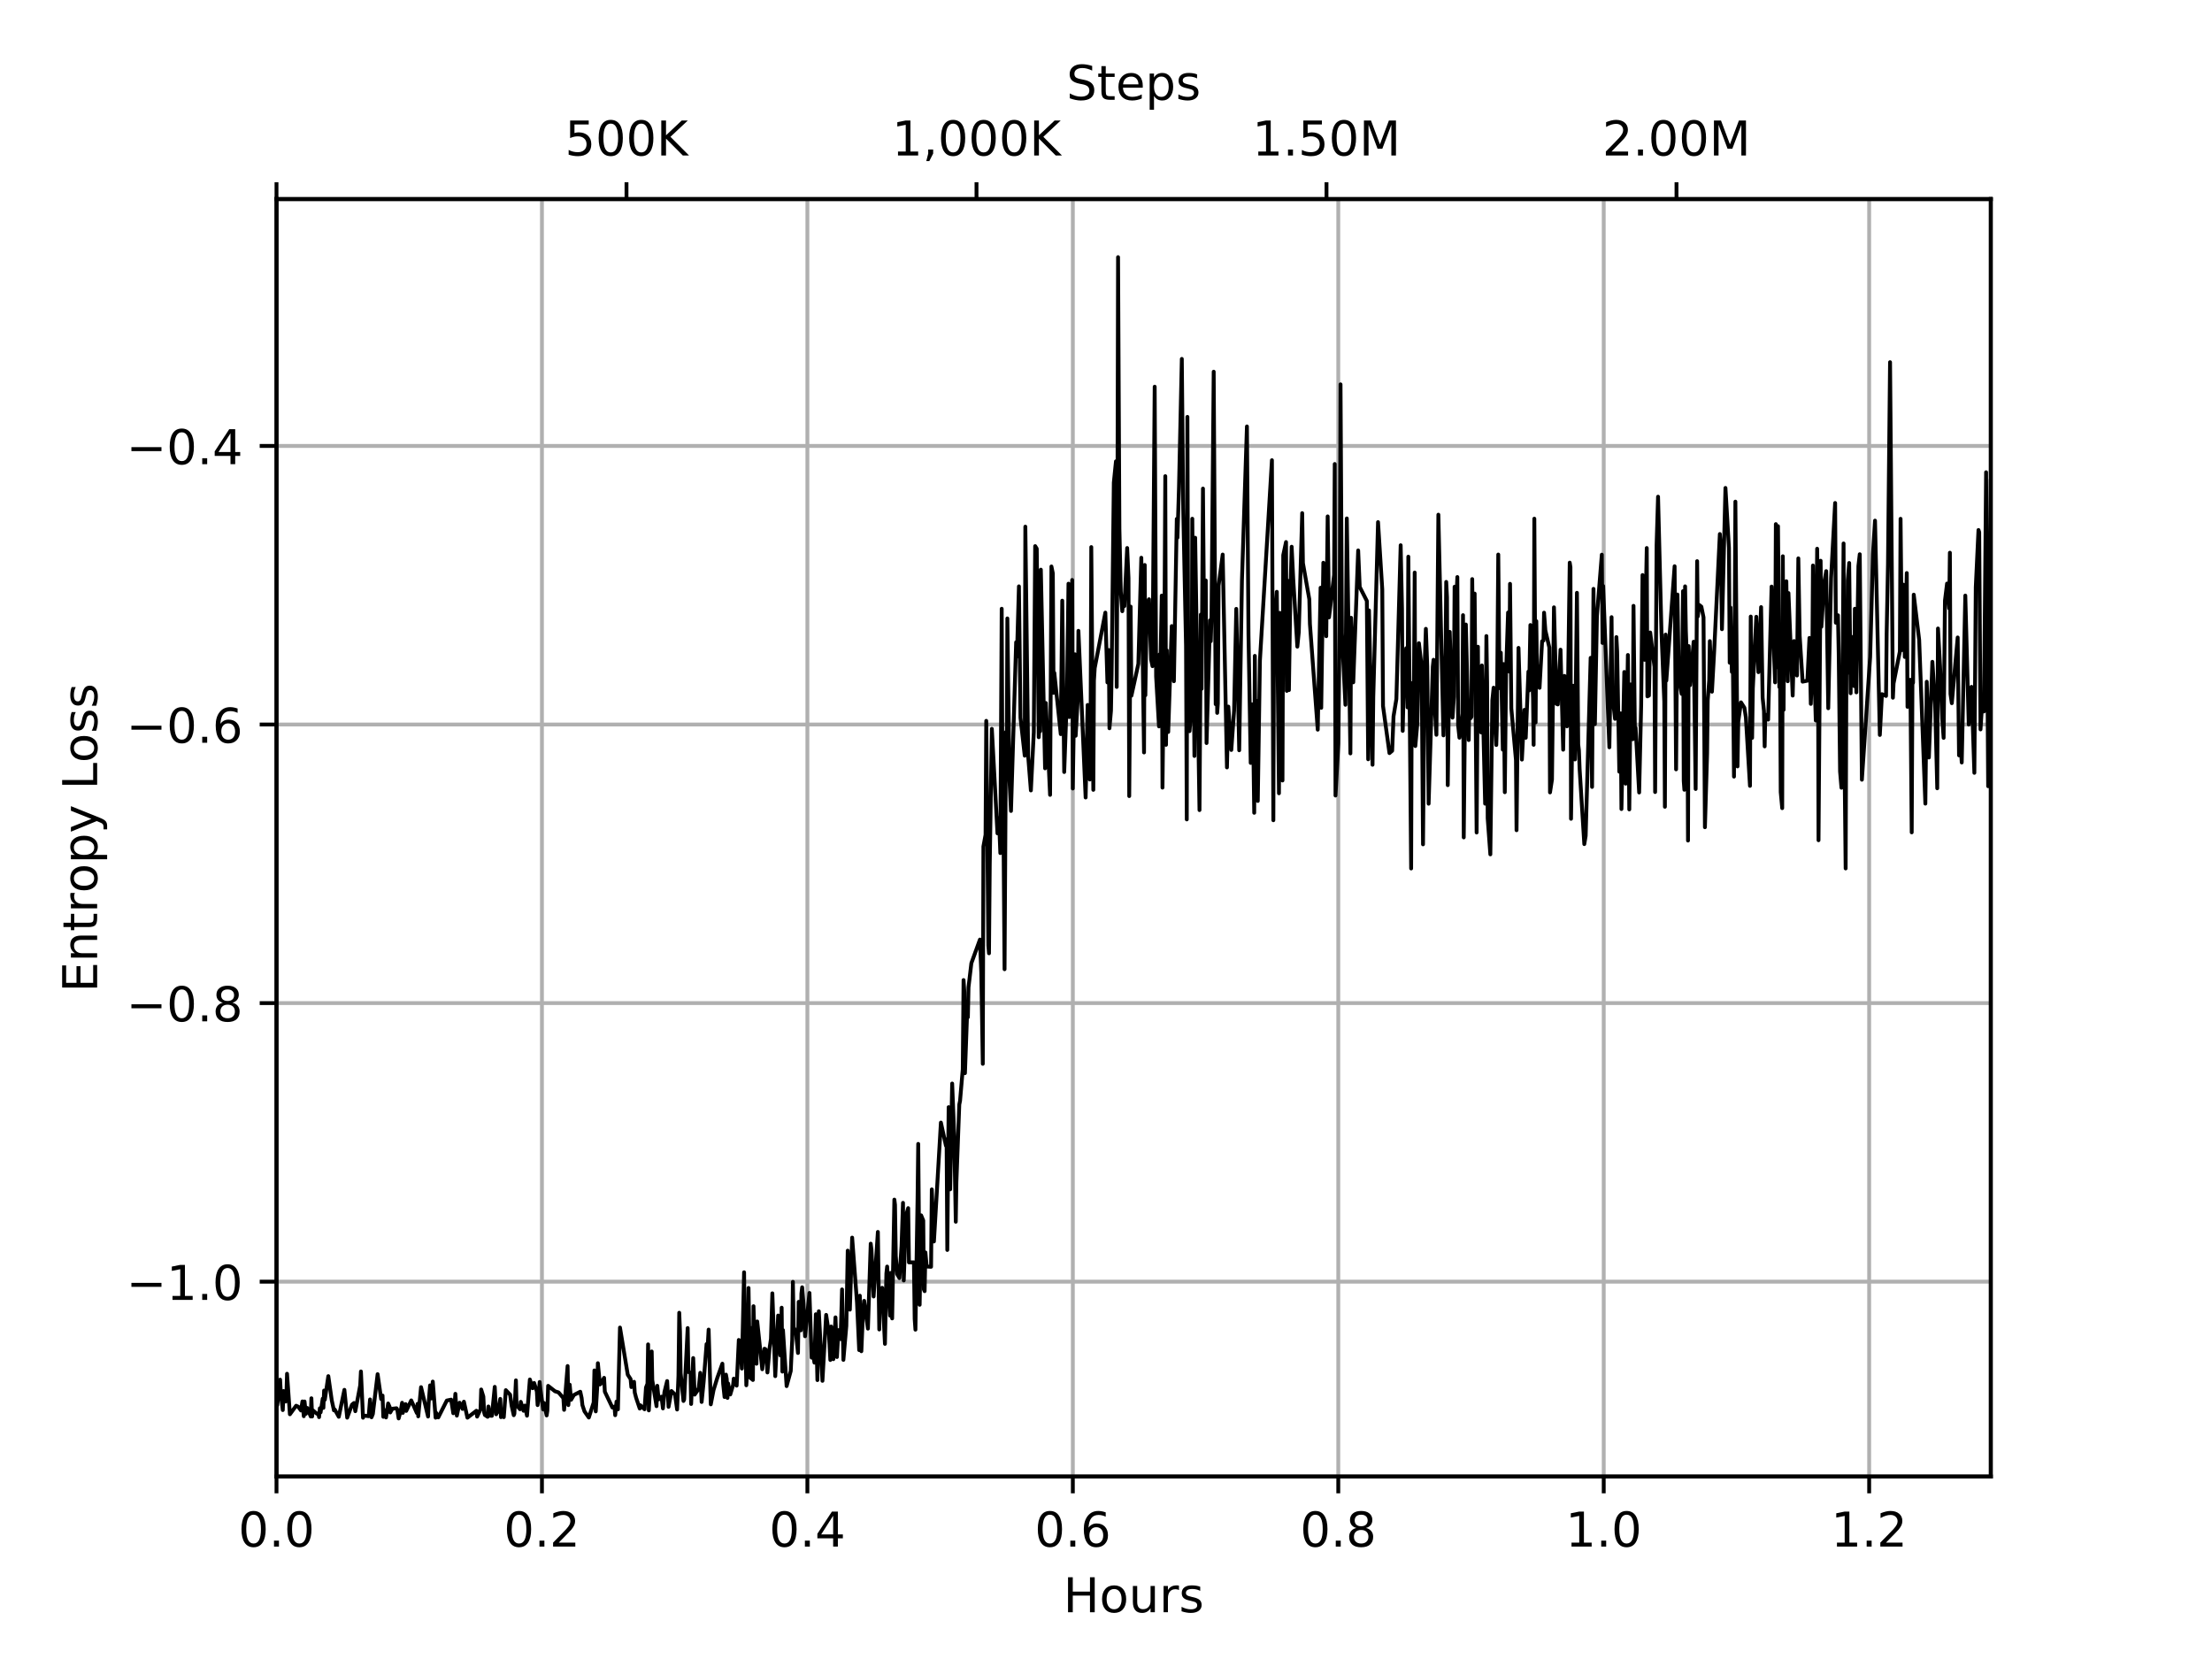 <?xml version="1.0" encoding="utf-8" standalone="no"?>
<!DOCTYPE svg PUBLIC "-//W3C//DTD SVG 1.1//EN"
  "http://www.w3.org/Graphics/SVG/1.1/DTD/svg11.dtd">
<!-- Created with matplotlib (https://matplotlib.org/) -->
<svg height="345.6pt" version="1.1" viewBox="0 0 460.8 345.6" width="460.8pt" xmlns="http://www.w3.org/2000/svg" xmlns:xlink="http://www.w3.org/1999/xlink">
 <defs>
  <style type="text/css">
*{stroke-linecap:butt;stroke-linejoin:round;}
  </style>
 </defs>
 <g id="figure_1">
  <g id="patch_1">
   <path d="M 0 345.6
L 460.8 345.6
L 460.8 0
L 0 0
z
" style="fill:#ffffff;"/>
  </g>
  <g id="axes_1">
   <g id="patch_2">
    <path d="M 57.6 307.584
L 414.72 307.584
L 414.72 41.472
L 57.6 41.472
z
" style="fill:#ffffff;"/>
   </g>
   <g id="matplotlib.axis_1">
    <g id="xtick_1">
     <g id="line2d_1">
      <path clip-path="url(#p553347f7c7)" d="M 57.6 307.584
L 57.6 41.472
" style="fill:none;stroke:#b0b0b0;stroke-linecap:square;stroke-width:0.8;"/>
     </g>
     <g id="line2d_2">
      <defs>
       <path d="M 0 0
L 0 3.5
" id="mc7b48c1107" style="stroke:#000000;stroke-width:0.8;"/>
      </defs>
      <g>
       <use style="stroke:#000000;stroke-width:0.8;" x="57.6" xlink:href="#mc7b48c1107" y="307.584"/>
      </g>
     </g>
     <g id="text_1">
      <!-- 0.0 -->
      <defs>
       <path d="M 31.781 66.406
Q 24.172 66.406 20.328 58.906
Q 16.5 51.422 16.5 36.375
Q 16.5 21.391 20.328 13.891
Q 24.172 6.391 31.781 6.391
Q 39.453 6.391 43.281 13.891
Q 47.125 21.391 47.125 36.375
Q 47.125 51.422 43.281 58.906
Q 39.453 66.406 31.781 66.406
z
M 31.781 74.219
Q 44.047 74.219 50.516 64.516
Q 56.984 54.828 56.984 36.375
Q 56.984 17.969 50.516 8.266
Q 44.047 -1.422 31.781 -1.422
Q 19.531 -1.422 13.062 8.266
Q 6.594 17.969 6.594 36.375
Q 6.594 54.828 13.062 64.516
Q 19.531 74.219 31.781 74.219
z
" id="DejaVuSans-48"/>
       <path d="M 10.688 12.406
L 21 12.406
L 21 0
L 10.688 0
z
" id="DejaVuSans-46"/>
      </defs>
      <g transform="translate(49.648 322.182)scale(0.1 -0.1)">
       <use xlink:href="#DejaVuSans-48"/>
       <use x="63.623" xlink:href="#DejaVuSans-46"/>
       <use x="95.41" xlink:href="#DejaVuSans-48"/>
      </g>
     </g>
    </g>
    <g id="xtick_2">
     <g id="line2d_3">
      <path clip-path="url(#p553347f7c7)" d="M 112.897 307.584
L 112.897 41.472
" style="fill:none;stroke:#b0b0b0;stroke-linecap:square;stroke-width:0.8;"/>
     </g>
     <g id="line2d_4">
      <g>
       <use style="stroke:#000000;stroke-width:0.8;" x="112.897" xlink:href="#mc7b48c1107" y="307.584"/>
      </g>
     </g>
     <g id="text_2">
      <!-- 0.2 -->
      <defs>
       <path d="M 19.188 8.297
L 53.609 8.297
L 53.609 0
L 7.328 0
L 7.328 8.297
Q 12.938 14.109 22.625 23.891
Q 32.328 33.688 34.812 36.531
Q 39.547 41.844 41.422 45.531
Q 43.312 49.219 43.312 52.781
Q 43.312 58.594 39.234 62.25
Q 35.156 65.922 28.609 65.922
Q 23.969 65.922 18.812 64.312
Q 13.672 62.703 7.812 59.422
L 7.812 69.391
Q 13.766 71.781 18.938 73
Q 24.125 74.219 28.422 74.219
Q 39.75 74.219 46.484 68.547
Q 53.219 62.891 53.219 53.422
Q 53.219 48.922 51.531 44.891
Q 49.859 40.875 45.406 35.406
Q 44.188 33.984 37.641 27.219
Q 31.109 20.453 19.188 8.297
z
" id="DejaVuSans-50"/>
      </defs>
      <g transform="translate(104.945 322.182)scale(0.1 -0.1)">
       <use xlink:href="#DejaVuSans-48"/>
       <use x="63.623" xlink:href="#DejaVuSans-46"/>
       <use x="95.41" xlink:href="#DejaVuSans-50"/>
      </g>
     </g>
    </g>
    <g id="xtick_3">
     <g id="line2d_5">
      <path clip-path="url(#p553347f7c7)" d="M 168.194 307.584
L 168.194 41.472
" style="fill:none;stroke:#b0b0b0;stroke-linecap:square;stroke-width:0.8;"/>
     </g>
     <g id="line2d_6">
      <g>
       <use style="stroke:#000000;stroke-width:0.8;" x="168.194" xlink:href="#mc7b48c1107" y="307.584"/>
      </g>
     </g>
     <g id="text_3">
      <!-- 0.4 -->
      <defs>
       <path d="M 37.797 64.312
L 12.891 25.391
L 37.797 25.391
z
M 35.203 72.906
L 47.609 72.906
L 47.609 25.391
L 58.016 25.391
L 58.016 17.188
L 47.609 17.188
L 47.609 0
L 37.797 0
L 37.797 17.188
L 4.891 17.188
L 4.891 26.703
z
" id="DejaVuSans-52"/>
      </defs>
      <g transform="translate(160.242 322.182)scale(0.1 -0.1)">
       <use xlink:href="#DejaVuSans-48"/>
       <use x="63.623" xlink:href="#DejaVuSans-46"/>
       <use x="95.41" xlink:href="#DejaVuSans-52"/>
      </g>
     </g>
    </g>
    <g id="xtick_4">
     <g id="line2d_7">
      <path clip-path="url(#p553347f7c7)" d="M 223.491 307.584
L 223.491 41.472
" style="fill:none;stroke:#b0b0b0;stroke-linecap:square;stroke-width:0.8;"/>
     </g>
     <g id="line2d_8">
      <g>
       <use style="stroke:#000000;stroke-width:0.8;" x="223.491" xlink:href="#mc7b48c1107" y="307.584"/>
      </g>
     </g>
     <g id="text_4">
      <!-- 0.6 -->
      <defs>
       <path d="M 33.016 40.375
Q 26.375 40.375 22.484 35.828
Q 18.609 31.297 18.609 23.391
Q 18.609 15.531 22.484 10.953
Q 26.375 6.391 33.016 6.391
Q 39.656 6.391 43.531 10.953
Q 47.406 15.531 47.406 23.391
Q 47.406 31.297 43.531 35.828
Q 39.656 40.375 33.016 40.375
z
M 52.594 71.297
L 52.594 62.312
Q 48.875 64.062 45.094 64.984
Q 41.312 65.922 37.594 65.922
Q 27.828 65.922 22.672 59.328
Q 17.531 52.734 16.797 39.406
Q 19.672 43.656 24.016 45.922
Q 28.375 48.188 33.594 48.188
Q 44.578 48.188 50.953 41.516
Q 57.328 34.859 57.328 23.391
Q 57.328 12.156 50.688 5.359
Q 44.047 -1.422 33.016 -1.422
Q 20.359 -1.422 13.672 8.266
Q 6.984 17.969 6.984 36.375
Q 6.984 53.656 15.188 63.938
Q 23.391 74.219 37.203 74.219
Q 40.922 74.219 44.703 73.484
Q 48.484 72.75 52.594 71.297
z
" id="DejaVuSans-54"/>
      </defs>
      <g transform="translate(215.539 322.182)scale(0.1 -0.1)">
       <use xlink:href="#DejaVuSans-48"/>
       <use x="63.623" xlink:href="#DejaVuSans-46"/>
       <use x="95.41" xlink:href="#DejaVuSans-54"/>
      </g>
     </g>
    </g>
    <g id="xtick_5">
     <g id="line2d_9">
      <path clip-path="url(#p553347f7c7)" d="M 278.788 307.584
L 278.788 41.472
" style="fill:none;stroke:#b0b0b0;stroke-linecap:square;stroke-width:0.8;"/>
     </g>
     <g id="line2d_10">
      <g>
       <use style="stroke:#000000;stroke-width:0.8;" x="278.788" xlink:href="#mc7b48c1107" y="307.584"/>
      </g>
     </g>
     <g id="text_5">
      <!-- 0.8 -->
      <defs>
       <path d="M 31.781 34.625
Q 24.75 34.625 20.719 30.859
Q 16.703 27.094 16.703 20.516
Q 16.703 13.922 20.719 10.156
Q 24.75 6.391 31.781 6.391
Q 38.812 6.391 42.859 10.172
Q 46.922 13.969 46.922 20.516
Q 46.922 27.094 42.891 30.859
Q 38.875 34.625 31.781 34.625
z
M 21.922 38.812
Q 15.578 40.375 12.031 44.719
Q 8.5 49.078 8.5 55.328
Q 8.5 64.062 14.719 69.141
Q 20.953 74.219 31.781 74.219
Q 42.672 74.219 48.875 69.141
Q 55.078 64.062 55.078 55.328
Q 55.078 49.078 51.531 44.719
Q 48 40.375 41.703 38.812
Q 48.828 37.156 52.797 32.312
Q 56.781 27.484 56.781 20.516
Q 56.781 9.906 50.312 4.234
Q 43.844 -1.422 31.781 -1.422
Q 19.734 -1.422 13.25 4.234
Q 6.781 9.906 6.781 20.516
Q 6.781 27.484 10.781 32.312
Q 14.797 37.156 21.922 38.812
z
M 18.312 54.391
Q 18.312 48.734 21.844 45.562
Q 25.391 42.391 31.781 42.391
Q 38.141 42.391 41.719 45.562
Q 45.312 48.734 45.312 54.391
Q 45.312 60.062 41.719 63.234
Q 38.141 66.406 31.781 66.406
Q 25.391 66.406 21.844 63.234
Q 18.312 60.062 18.312 54.391
z
" id="DejaVuSans-56"/>
      </defs>
      <g transform="translate(270.836 322.182)scale(0.1 -0.1)">
       <use xlink:href="#DejaVuSans-48"/>
       <use x="63.623" xlink:href="#DejaVuSans-46"/>
       <use x="95.41" xlink:href="#DejaVuSans-56"/>
      </g>
     </g>
    </g>
    <g id="xtick_6">
     <g id="line2d_11">
      <path clip-path="url(#p553347f7c7)" d="M 334.085 307.584
L 334.085 41.472
" style="fill:none;stroke:#b0b0b0;stroke-linecap:square;stroke-width:0.8;"/>
     </g>
     <g id="line2d_12">
      <g>
       <use style="stroke:#000000;stroke-width:0.8;" x="334.085" xlink:href="#mc7b48c1107" y="307.584"/>
      </g>
     </g>
     <g id="text_6">
      <!-- 1.0 -->
      <defs>
       <path d="M 12.406 8.297
L 28.516 8.297
L 28.516 63.922
L 10.984 60.406
L 10.984 69.391
L 28.422 72.906
L 38.281 72.906
L 38.281 8.297
L 54.391 8.297
L 54.391 0
L 12.406 0
z
" id="DejaVuSans-49"/>
      </defs>
      <g transform="translate(326.133 322.182)scale(0.1 -0.1)">
       <use xlink:href="#DejaVuSans-49"/>
       <use x="63.623" xlink:href="#DejaVuSans-46"/>
       <use x="95.41" xlink:href="#DejaVuSans-48"/>
      </g>
     </g>
    </g>
    <g id="xtick_7">
     <g id="line2d_13">
      <path clip-path="url(#p553347f7c7)" d="M 389.382 307.584
L 389.382 41.472
" style="fill:none;stroke:#b0b0b0;stroke-linecap:square;stroke-width:0.8;"/>
     </g>
     <g id="line2d_14">
      <g>
       <use style="stroke:#000000;stroke-width:0.8;" x="389.382" xlink:href="#mc7b48c1107" y="307.584"/>
      </g>
     </g>
     <g id="text_7">
      <!-- 1.2 -->
      <g transform="translate(381.431 322.182)scale(0.1 -0.1)">
       <use xlink:href="#DejaVuSans-49"/>
       <use x="63.623" xlink:href="#DejaVuSans-46"/>
       <use x="95.41" xlink:href="#DejaVuSans-50"/>
      </g>
     </g>
    </g>
    <g id="text_8">
     <!-- Hours -->
     <defs>
      <path d="M 9.812 72.906
L 19.672 72.906
L 19.672 43.016
L 55.516 43.016
L 55.516 72.906
L 65.375 72.906
L 65.375 0
L 55.516 0
L 55.516 34.719
L 19.672 34.719
L 19.672 0
L 9.812 0
z
" id="DejaVuSans-72"/>
      <path d="M 30.609 48.391
Q 23.391 48.391 19.188 42.75
Q 14.984 37.109 14.984 27.297
Q 14.984 17.484 19.156 11.844
Q 23.344 6.203 30.609 6.203
Q 37.797 6.203 41.984 11.859
Q 46.188 17.531 46.188 27.297
Q 46.188 37.016 41.984 42.703
Q 37.797 48.391 30.609 48.391
z
M 30.609 56
Q 42.328 56 49.016 48.375
Q 55.719 40.766 55.719 27.297
Q 55.719 13.875 49.016 6.219
Q 42.328 -1.422 30.609 -1.422
Q 18.844 -1.422 12.172 6.219
Q 5.516 13.875 5.516 27.297
Q 5.516 40.766 12.172 48.375
Q 18.844 56 30.609 56
z
" id="DejaVuSans-111"/>
      <path d="M 8.5 21.578
L 8.5 54.688
L 17.484 54.688
L 17.484 21.922
Q 17.484 14.156 20.5 10.266
Q 23.531 6.391 29.594 6.391
Q 36.859 6.391 41.078 11.031
Q 45.312 15.672 45.312 23.688
L 45.312 54.688
L 54.297 54.688
L 54.297 0
L 45.312 0
L 45.312 8.406
Q 42.047 3.422 37.719 1
Q 33.406 -1.422 27.688 -1.422
Q 18.266 -1.422 13.375 4.438
Q 8.5 10.297 8.5 21.578
z
M 31.109 56
z
" id="DejaVuSans-117"/>
      <path d="M 41.109 46.297
Q 39.594 47.172 37.812 47.578
Q 36.031 48 33.891 48
Q 26.266 48 22.188 43.047
Q 18.109 38.094 18.109 28.812
L 18.109 0
L 9.078 0
L 9.078 54.688
L 18.109 54.688
L 18.109 46.188
Q 20.953 51.172 25.484 53.578
Q 30.031 56 36.531 56
Q 37.453 56 38.578 55.875
Q 39.703 55.766 41.062 55.516
z
" id="DejaVuSans-114"/>
      <path d="M 44.281 53.078
L 44.281 44.578
Q 40.484 46.531 36.375 47.5
Q 32.281 48.484 27.875 48.484
Q 21.188 48.484 17.844 46.438
Q 14.5 44.391 14.5 40.281
Q 14.5 37.156 16.891 35.375
Q 19.281 33.594 26.516 31.984
L 29.594 31.297
Q 39.156 29.25 43.188 25.516
Q 47.219 21.781 47.219 15.094
Q 47.219 7.469 41.188 3.016
Q 35.156 -1.422 24.609 -1.422
Q 20.219 -1.422 15.453 -0.562
Q 10.688 0.297 5.422 2
L 5.422 11.281
Q 10.406 8.688 15.234 7.391
Q 20.062 6.109 24.812 6.109
Q 31.156 6.109 34.562 8.281
Q 37.984 10.453 37.984 14.406
Q 37.984 18.062 35.516 20.016
Q 33.062 21.969 24.703 23.781
L 21.578 24.516
Q 13.234 26.266 9.516 29.906
Q 5.812 33.547 5.812 39.891
Q 5.812 47.609 11.281 51.797
Q 16.75 56 26.812 56
Q 31.781 56 36.172 55.266
Q 40.578 54.547 44.281 53.078
z
" id="DejaVuSans-115"/>
     </defs>
     <g transform="translate(221.512 335.861)scale(0.1 -0.1)">
      <use xlink:href="#DejaVuSans-72"/>
      <use x="75.195" xlink:href="#DejaVuSans-111"/>
      <use x="136.377" xlink:href="#DejaVuSans-117"/>
      <use x="199.756" xlink:href="#DejaVuSans-114"/>
      <use x="240.869" xlink:href="#DejaVuSans-115"/>
     </g>
    </g>
   </g>
   <g id="matplotlib.axis_2">
    <g id="ytick_1">
     <g id="line2d_15">
      <path clip-path="url(#p553347f7c7)" d="M 57.6 266.993
L 414.72 266.993
" style="fill:none;stroke:#b0b0b0;stroke-linecap:square;stroke-width:0.8;"/>
     </g>
     <g id="line2d_16">
      <defs>
       <path d="M 0 0
L -3.5 0
" id="m320c444e23" style="stroke:#000000;stroke-width:0.8;"/>
      </defs>
      <g>
       <use style="stroke:#000000;stroke-width:0.8;" x="57.6" xlink:href="#m320c444e23" y="266.993"/>
      </g>
     </g>
     <g id="text_9">
      <!-- −1.0 -->
      <defs>
       <path d="M 10.594 35.5
L 73.188 35.5
L 73.188 27.203
L 10.594 27.203
z
" id="DejaVuSans-8722"/>
      </defs>
      <g transform="translate(26.317 270.793)scale(0.1 -0.1)">
       <use xlink:href="#DejaVuSans-8722"/>
       <use x="83.789" xlink:href="#DejaVuSans-49"/>
       <use x="147.412" xlink:href="#DejaVuSans-46"/>
       <use x="179.199" xlink:href="#DejaVuSans-48"/>
      </g>
     </g>
    </g>
    <g id="ytick_2">
     <g id="line2d_17">
      <path clip-path="url(#p553347f7c7)" d="M 57.6 208.961
L 414.72 208.961
" style="fill:none;stroke:#b0b0b0;stroke-linecap:square;stroke-width:0.8;"/>
     </g>
     <g id="line2d_18">
      <g>
       <use style="stroke:#000000;stroke-width:0.8;" x="57.6" xlink:href="#m320c444e23" y="208.961"/>
      </g>
     </g>
     <g id="text_10">
      <!-- −0.8 -->
      <g transform="translate(26.317 212.761)scale(0.1 -0.1)">
       <use xlink:href="#DejaVuSans-8722"/>
       <use x="83.789" xlink:href="#DejaVuSans-48"/>
       <use x="147.412" xlink:href="#DejaVuSans-46"/>
       <use x="179.199" xlink:href="#DejaVuSans-56"/>
      </g>
     </g>
    </g>
    <g id="ytick_3">
     <g id="line2d_19">
      <path clip-path="url(#p553347f7c7)" d="M 57.6 150.929
L 414.72 150.929
" style="fill:none;stroke:#b0b0b0;stroke-linecap:square;stroke-width:0.8;"/>
     </g>
     <g id="line2d_20">
      <g>
       <use style="stroke:#000000;stroke-width:0.8;" x="57.6" xlink:href="#m320c444e23" y="150.929"/>
      </g>
     </g>
     <g id="text_11">
      <!-- −0.6 -->
      <g transform="translate(26.317 154.729)scale(0.1 -0.1)">
       <use xlink:href="#DejaVuSans-8722"/>
       <use x="83.789" xlink:href="#DejaVuSans-48"/>
       <use x="147.412" xlink:href="#DejaVuSans-46"/>
       <use x="179.199" xlink:href="#DejaVuSans-54"/>
      </g>
     </g>
    </g>
    <g id="ytick_4">
     <g id="line2d_21">
      <path clip-path="url(#p553347f7c7)" d="M 57.6 92.897
L 414.72 92.897
" style="fill:none;stroke:#b0b0b0;stroke-linecap:square;stroke-width:0.8;"/>
     </g>
     <g id="line2d_22">
      <g>
       <use style="stroke:#000000;stroke-width:0.8;" x="57.6" xlink:href="#m320c444e23" y="92.897"/>
      </g>
     </g>
     <g id="text_12">
      <!-- −0.4 -->
      <g transform="translate(26.317 96.697)scale(0.1 -0.1)">
       <use xlink:href="#DejaVuSans-8722"/>
       <use x="83.789" xlink:href="#DejaVuSans-48"/>
       <use x="147.412" xlink:href="#DejaVuSans-46"/>
       <use x="179.199" xlink:href="#DejaVuSans-52"/>
      </g>
     </g>
    </g>
    <g id="text_13">
     <!-- Entropy Loss -->
     <defs>
      <path d="M 9.812 72.906
L 55.906 72.906
L 55.906 64.594
L 19.672 64.594
L 19.672 43.016
L 54.391 43.016
L 54.391 34.719
L 19.672 34.719
L 19.672 8.297
L 56.781 8.297
L 56.781 0
L 9.812 0
z
" id="DejaVuSans-69"/>
      <path d="M 54.891 33.016
L 54.891 0
L 45.906 0
L 45.906 32.719
Q 45.906 40.484 42.875 44.328
Q 39.844 48.188 33.797 48.188
Q 26.516 48.188 22.312 43.547
Q 18.109 38.922 18.109 30.906
L 18.109 0
L 9.078 0
L 9.078 54.688
L 18.109 54.688
L 18.109 46.188
Q 21.344 51.125 25.703 53.562
Q 30.078 56 35.797 56
Q 45.219 56 50.047 50.172
Q 54.891 44.344 54.891 33.016
z
" id="DejaVuSans-110"/>
      <path d="M 18.312 70.219
L 18.312 54.688
L 36.812 54.688
L 36.812 47.703
L 18.312 47.703
L 18.312 18.016
Q 18.312 11.328 20.141 9.422
Q 21.969 7.516 27.594 7.516
L 36.812 7.516
L 36.812 0
L 27.594 0
Q 17.188 0 13.234 3.875
Q 9.281 7.766 9.281 18.016
L 9.281 47.703
L 2.688 47.703
L 2.688 54.688
L 9.281 54.688
L 9.281 70.219
z
" id="DejaVuSans-116"/>
      <path d="M 18.109 8.203
L 18.109 -20.797
L 9.078 -20.797
L 9.078 54.688
L 18.109 54.688
L 18.109 46.391
Q 20.953 51.266 25.266 53.625
Q 29.594 56 35.594 56
Q 45.562 56 51.781 48.094
Q 58.016 40.188 58.016 27.297
Q 58.016 14.406 51.781 6.484
Q 45.562 -1.422 35.594 -1.422
Q 29.594 -1.422 25.266 0.953
Q 20.953 3.328 18.109 8.203
z
M 48.688 27.297
Q 48.688 37.203 44.609 42.844
Q 40.531 48.484 33.406 48.484
Q 26.266 48.484 22.188 42.844
Q 18.109 37.203 18.109 27.297
Q 18.109 17.391 22.188 11.75
Q 26.266 6.109 33.406 6.109
Q 40.531 6.109 44.609 11.75
Q 48.688 17.391 48.688 27.297
z
" id="DejaVuSans-112"/>
      <path d="M 32.172 -5.078
Q 28.375 -14.844 24.75 -17.812
Q 21.141 -20.797 15.094 -20.797
L 7.906 -20.797
L 7.906 -13.281
L 13.188 -13.281
Q 16.891 -13.281 18.938 -11.516
Q 21 -9.766 23.484 -3.219
L 25.094 0.875
L 2.984 54.688
L 12.5 54.688
L 29.594 11.922
L 46.688 54.688
L 56.203 54.688
z
" id="DejaVuSans-121"/>
      <path id="DejaVuSans-32"/>
      <path d="M 9.812 72.906
L 19.672 72.906
L 19.672 8.297
L 55.172 8.297
L 55.172 0
L 9.812 0
z
" id="DejaVuSans-76"/>
     </defs>
     <g transform="translate(20.238 206.706)rotate(-90)scale(0.1 -0.1)">
      <use xlink:href="#DejaVuSans-69"/>
      <use x="63.184" xlink:href="#DejaVuSans-110"/>
      <use x="126.562" xlink:href="#DejaVuSans-116"/>
      <use x="165.771" xlink:href="#DejaVuSans-114"/>
      <use x="206.854" xlink:href="#DejaVuSans-111"/>
      <use x="268.035" xlink:href="#DejaVuSans-112"/>
      <use x="331.512" xlink:href="#DejaVuSans-121"/>
      <use x="390.691" xlink:href="#DejaVuSans-32"/>
      <use x="422.479" xlink:href="#DejaVuSans-76"/>
      <use x="478.176" xlink:href="#DejaVuSans-111"/>
      <use x="539.357" xlink:href="#DejaVuSans-115"/>
      <use x="591.457" xlink:href="#DejaVuSans-115"/>
     </g>
    </g>
   </g>
   <g id="line2d_23">
    <path clip-path="url(#p553347f7c7)" d="M 57.6 292.627
L 57.758 292.722
L 58.35 287.406
L 58.499 290.24
L 58.909 293.742
L 59.07 289.776
L 59.503 291.965
L 59.664 290.616
L 59.793 286.178
L 60.39 294.619
L 61.691 292.841
L 62.123 293.04
L 62.698 293.828
L 63.004 291.944
L 63.286 295.02
L 63.441 291.956
L 63.724 294.524
L 64.004 293.299
L 64.735 295.083
L 64.868 291.287
L 65.021 295.083
L 65.147 293.777
L 66.029 294.513
L 66.339 294.559
L 66.468 295.217
L 66.626 293.368
L 66.788 294.221
L 67.232 291.355
L 67.368 293.286
L 67.517 289.675
L 67.665 291.592
L 68.394 286.675
L 69.113 291.721
L 69.565 293.805
L 69.726 293.617
L 70.577 295.143
L 71.743 289.527
L 72.325 295.328
L 73.322 292.617
L 73.746 292.274
L 74.019 293.977
L 75.037 288.587
L 75.188 285.701
L 75.626 295.339
L 75.753 294.885
L 76.804 295.021
L 77.089 291.529
L 77.391 295.247
L 77.673 294.549
L 78.663 286.266
L 79.405 291.453
L 79.692 290.719
L 79.848 295.149
L 79.98 293.682
L 80.416 295.283
L 80.856 292.37
L 81.167 293.081
L 81.293 294.243
L 81.728 293.471
L 82.596 293.365
L 82.758 293.617
L 83.047 295.488
L 83.486 293.839
L 83.765 292.224
L 83.917 294.331
L 84.198 293.01
L 84.498 292.503
L 84.624 293.916
L 85.669 291.732
L 86.834 294.359
L 86.995 292.441
L 87.128 295.051
L 87.712 288.972
L 89.173 295.092
L 89.295 292.288
L 89.591 288.598
L 89.872 291.319
L 90.154 287.808
L 90.747 295.33
L 90.878 294.34
L 91.305 295.271
L 93.077 291.76
L 93.983 291.566
L 94.427 294.405
L 94.582 292.369
L 94.733 292.03
L 94.862 290.355
L 95.168 294.9
L 95.749 292.21
L 96.036 292.633
L 96.352 293.506
L 96.638 291.997
L 97.374 295.331
L 99.243 293.887
L 99.391 295.105
L 100.107 293.588
L 100.24 289.457
L 100.69 290.928
L 100.853 294.227
L 101.01 294.769
L 101.583 295.146
L 101.743 292.997
L 102.026 294.909
L 102.468 294.942
L 103.066 288.909
L 103.359 294.619
L 103.507 294.319
L 103.791 294.044
L 104.211 291.417
L 104.363 295.219
L 104.495 293.779
L 104.949 295.223
L 105.373 289.595
L 106.268 290.548
L 106.575 292.802
L 107.024 294.811
L 107.15 294.508
L 107.476 287.556
L 107.603 292.72
L 108.329 293.576
L 108.482 292.031
L 109.066 293.89
L 109.346 292.811
L 109.785 294.914
L 110.382 287.373
L 110.95 289.19
L 111.263 288.094
L 111.836 289.848
L 111.994 292.705
L 112.141 291.558
L 112.424 287.894
L 112.573 289.396
L 113.15 293.618
L 113.306 292.257
L 113.876 294.861
L 114.027 293.86
L 114.187 288.7
L 115.619 289.827
L 116.355 290.067
L 117.363 291.247
L 117.514 293.696
L 118.243 284.572
L 118.398 292.705
L 118.678 288.453
L 118.963 291.607
L 119.56 290.595
L 120.88 289.921
L 121.169 291.239
L 121.326 292.708
L 121.761 294.013
L 122.665 295.297
L 123.672 292.165
L 123.828 285.488
L 124.104 294.019
L 124.415 288.948
L 124.548 283.98
L 124.974 288.412
L 125.124 288.309
L 125.843 287.026
L 125.997 289.913
L 127.57 293.209
L 128.005 293.018
L 128.157 294.811
L 128.432 291.976
L 128.723 293.601
L 129.153 276.553
L 130.773 286.372
L 131.367 287.291
L 131.521 288.957
L 132.083 287.853
L 132.233 290.099
L 132.517 291.19
L 133.268 293.427
L 133.394 292.739
L 134.273 293.578
L 134.571 289.042
L 134.882 288.252
L 135.01 280.059
L 135.16 293.812
L 135.597 285.717
L 135.762 281.537
L 135.882 287.516
L 136.765 292.931
L 136.923 288.688
L 137.203 291.514
L 137.803 290.952
L 138.101 293.394
L 138.411 289.997
L 138.977 287.697
L 139.272 293.069
L 139.877 289.771
L 140.615 290.488
L 141.052 293.629
L 141.337 286.62
L 141.498 273.47
L 141.656 277.438
L 141.789 286.036
L 142.38 291.847
L 142.525 291.536
L 143.255 276.66
L 143.408 285.819
L 143.847 285.968
L 143.975 292.472
L 144.406 282.907
L 144.708 290.523
L 145.286 289.698
L 145.57 289.097
L 145.88 285.987
L 146.162 292.053
L 146.587 287.821
L 147.189 279.999
L 147.32 282.222
L 147.622 276.978
L 148.07 292.551
L 148.643 289.58
L 149.43 287.027
L 150.482 284.082
L 150.643 288.244
L 150.937 291.027
L 151.228 286.355
L 151.392 287.239
L 151.549 291.211
L 151.674 288.188
L 152.129 290.492
L 152.725 288.499
L 152.853 287.196
L 153.458 288.654
L 153.908 279.133
L 154.216 279.676
L 154.537 285.098
L 155.006 265.039
L 155.145 279.002
L 155.314 281.293
L 155.472 288.579
L 155.608 286.317
L 155.932 268.308
L 156.234 286.949
L 156.533 287.241
L 156.692 276.598
L 156.841 287.476
L 156.969 272.108
L 157.289 282.306
L 157.588 284.091
L 157.746 275.287
L 158.794 285.236
L 159.249 280.966
L 159.407 281.024
L 159.571 281.26
L 159.87 285.909
L 160.308 280.901
L 160.601 278.931
L 160.895 269.425
L 161.501 286.679
L 162.102 274.049
L 162.545 282.346
L 162.676 281.517
L 162.832 272.414
L 162.98 285.73
L 163.105 277.082
L 163.866 288.751
L 164.724 285.612
L 165.035 279.096
L 165.172 267.036
L 165.333 276.502
L 165.789 277.412
L 166.235 281.85
L 166.382 271.195
L 166.825 277.137
L 166.949 269.492
L 167.105 268.169
L 167.385 271.64
L 167.712 278.367
L 168.622 269.343
L 169.081 282.82
L 169.212 281.12
L 169.663 283.866
L 169.955 273.778
L 170.28 287.498
L 170.577 273.159
L 171.33 287.653
L 172.102 273.914
L 172.685 277.837
L 172.974 283.307
L 173.138 276.338
L 173.304 277.768
L 173.432 282.605
L 173.599 283.143
L 174.048 274.432
L 174.346 282.693
L 174.665 277.086
L 175.112 278.959
L 175.413 268.612
L 175.694 283.285
L 176.307 276.22
L 176.598 260.532
L 176.756 267.368
L 177.042 272.829
L 177.518 257.816
L 178.53 271.317
L 178.983 281.246
L 179.116 269.914
L 179.437 281.488
L 179.73 274.453
L 180.022 270.987
L 180.805 276.773
L 181.387 259.077
L 181.543 260.325
L 181.99 270.082
L 182.878 256.632
L 183.167 276.953
L 183.321 268.788
L 183.453 271.029
L 183.771 268.274
L 184.352 279.952
L 184.65 265.29
L 184.808 263.849
L 185.408 274.078
L 185.535 265.178
L 185.69 267.667
L 185.851 274.651
L 186.311 249.902
L 186.446 250.983
L 186.606 261.609
L 186.894 265.423
L 187.367 266.249
L 187.809 259.563
L 188.111 250.576
L 188.269 266.748
L 188.73 253.245
L 189.191 251.675
L 189.353 262.977
L 190.388 262.975
L 190.545 274.766
L 190.702 276.995
L 191.145 249.624
L 191.283 238.298
L 191.582 271.807
L 191.887 253.176
L 192.33 254.251
L 192.459 268.624
L 192.616 268.97
L 192.779 260.9
L 193.047 263.841
L 193.957 263.896
L 194.112 247.774
L 194.555 258.621
L 196.006 233.854
L 197.06 238.681
L 197.193 237.342
L 197.339 260.387
L 197.621 230.639
L 197.938 247.758
L 198.353 225.721
L 198.781 236.525
L 199.105 254.512
L 199.234 246.243
L 199.837 230.1
L 199.996 229.327
L 200.561 222.751
L 200.726 204.164
L 200.887 206.607
L 201.016 223.562
L 201.462 211.29
L 201.627 211.901
L 201.758 205.665
L 202.354 200.647
L 204.14 195.73
L 204.422 202.675
L 204.734 221.616
L 204.861 176.345
L 205.309 173.897
L 205.454 150.167
L 205.893 196.968
L 206.026 198.589
L 206.181 180.247
L 206.619 151.832
L 207.791 173.606
L 208.098 170.43
L 208.387 177.714
L 208.672 126.814
L 208.822 162.032
L 208.959 162.525
L 209.268 201.908
L 209.561 152.483
L 209.719 161.542
L 209.849 128.832
L 210.29 162.39
L 210.608 168.938
L 211.681 133.79
L 211.84 136.771
L 212.263 122.15
L 212.584 149.517
L 213.469 157.421
L 213.597 109.711
L 214.19 157.559
L 214.752 164.661
L 215.361 152.523
L 215.645 113.764
L 215.974 114.295
L 216.391 153.575
L 216.545 151.125
L 216.698 152.325
L 216.827 118.671
L 217.707 160.055
L 217.865 146.446
L 218.75 165.588
L 219.032 118.006
L 219.322 119.431
L 219.476 144.341
L 219.634 140.166
L 220.977 152.934
L 221.288 125.129
L 221.693 160.825
L 222.284 144.296
L 222.585 121.592
L 222.743 149.378
L 223.353 120.817
L 223.481 164.259
L 223.917 136.296
L 224.079 153.273
L 224.527 145.457
L 224.655 131.412
L 226.156 166.132
L 226.578 146.851
L 227.029 162.385
L 227.158 160.897
L 227.333 113.967
L 227.757 164.539
L 227.888 141.788
L 228.053 139.156
L 230.263 127.618
L 230.697 142.164
L 230.984 135.413
L 231.12 151.712
L 231.437 148.049
L 231.566 140.74
L 232.029 100.533
L 232.476 96.097
L 232.632 143.101
L 232.761 115.93
L 232.912 53.568
L 233.192 110.116
L 233.482 123.267
L 233.793 127.327
L 234.075 124.309
L 234.233 126.263
L 234.809 114.162
L 235.086 120.432
L 235.239 165.84
L 235.529 126.364
L 235.695 144.927
L 237.142 138.291
L 237.755 116.186
L 238.322 156.749
L 238.469 117.694
L 238.595 144.841
L 238.905 125.996
L 239.357 124.834
L 239.8 137.411
L 240.089 138.776
L 240.542 80.555
L 240.841 140.92
L 241.438 151.323
L 241.566 136.316
L 241.728 139.535
L 242.012 124.069
L 242.167 164.076
L 242.612 123.973
L 242.751 99.194
L 242.903 155.16
L 243.068 135.48
L 243.361 152.482
L 244.098 130.424
L 244.544 141.912
L 245.147 108.094
L 245.282 112.006
L 245.604 101.598
L 246.194 74.768
L 246.482 105.786
L 247.073 134.614
L 247.227 170.698
L 247.359 86.842
L 247.517 136.285
L 247.802 152.315
L 248.248 146.723
L 248.377 108.063
L 248.82 157.48
L 248.977 112.016
L 249.876 168.755
L 250.158 128.02
L 250.313 143.493
L 250.6 101.781
L 250.759 121.551
L 251.183 120.921
L 251.346 154.788
L 252.068 129.23
L 252.227 133.574
L 252.384 128.165
L 252.835 77.432
L 253.25 146.702
L 253.404 126.467
L 253.563 148.506
L 253.694 146.573
L 253.854 122.017
L 254.709 115.525
L 255.598 159.867
L 255.885 147.195
L 256.502 156.232
L 257.086 148.002
L 257.538 126.838
L 258.149 156.295
L 258.72 120.922
L 259.759 88.838
L 260.083 132.229
L 260.545 158.93
L 260.827 146.716
L 260.983 147.696
L 261.276 169.318
L 261.405 136.63
L 261.561 160.193
L 261.854 146.014
L 262.019 166.853
L 262.464 137.587
L 264.966 95.869
L 265.261 170.871
L 265.39 132.002
L 265.982 123.284
L 266.431 165.253
L 266.563 127.678
L 267.009 127.816
L 267.164 162.592
L 267.322 115.648
L 267.903 112.918
L 268.057 143.923
L 268.214 120.955
L 268.506 143.76
L 268.789 124.647
L 269.076 113.892
L 269.402 120.586
L 270.258 134.71
L 270.56 131.692
L 271.271 106.894
L 271.423 117.296
L 272.754 124.838
L 272.881 129.979
L 274.509 152.002
L 275.105 122.437
L 275.235 147.455
L 275.675 117.233
L 275.836 119.558
L 276.282 132.535
L 276.579 107.576
L 276.858 128.614
L 277.917 119.772
L 278.052 96.66
L 278.209 165.727
L 278.803 154.884
L 279.097 127.169
L 279.257 80.068
L 279.55 131.929
L 280.276 146.821
L 280.564 107.999
L 281.311 156.951
L 281.469 128.694
L 281.909 142.141
L 282.932 114.667
L 283.254 122.27
L 284.738 125.183
L 285.018 158.174
L 285.183 127.159
L 285.922 159.315
L 286.076 145.292
L 287.07 108.764
L 287.952 122.772
L 288.106 147.064
L 289.448 156.886
L 290.014 156.399
L 290.298 149.221
L 290.89 145.613
L 291.784 113.584
L 292.061 126.786
L 292.209 152.255
L 292.496 139.982
L 292.939 135.036
L 293.221 147.371
L 293.38 115.962
L 293.966 180.918
L 294.092 142.306
L 294.385 142.707
L 294.555 142.125
L 294.706 119.271
L 294.839 155.412
L 295.27 150.532
L 295.589 133.985
L 296.16 138.981
L 296.44 175.893
L 296.748 140.001
L 297.033 130.995
L 297.328 138.887
L 297.609 167.427
L 298.48 138.877
L 298.634 137.445
L 298.782 145.64
L 299.23 153.075
L 299.638 107.217
L 300.696 153.194
L 301.143 135.999
L 301.274 121.22
L 301.435 124.439
L 301.595 163.561
L 302.003 131.631
L 302.592 149.494
L 302.868 145.165
L 303.018 122.225
L 303.173 129.926
L 303.591 120.209
L 303.757 151.116
L 304.03 153.679
L 304.642 148.655
L 304.773 128.15
L 304.925 174.446
L 305.365 130.097
L 305.962 154.164
L 306.087 145.932
L 306.372 149.607
L 306.534 149.307
L 306.688 120.636
L 306.813 131.657
L 307.196 123.653
L 307.609 173.426
L 307.876 134.726
L 307.996 151.291
L 308.555 152.594
L 308.7 138.626
L 309.379 167.426
L 309.644 132.5
L 309.792 142.196
L 309.912 170.452
L 310.466 177.98
L 310.88 145.902
L 311.149 143.256
L 311.702 155.2
L 311.822 151.192
L 312.116 115.52
L 312.379 143.353
L 312.645 135.971
L 313.065 156.179
L 313.211 138.336
L 313.478 165.032
L 313.744 140.113
L 314.157 127.599
L 314.422 139.91
L 314.567 121.623
L 314.835 147.558
L 315.803 158.347
L 315.924 172.947
L 316.333 134.967
L 317.037 158.235
L 317.572 147.874
L 317.84 153.695
L 318.397 139.898
L 318.543 143.837
L 318.807 130.206
L 319.363 145.459
L 319.483 155.157
L 319.628 108.048
L 319.895 150.499
L 320.04 129.401
L 320.16 138.392
L 320.716 143.291
L 321.246 133.589
L 321.537 133.437
L 321.656 127.633
L 321.925 131.305
L 322.749 134.871
L 322.894 165.074
L 323.305 162.394
L 323.719 126.516
L 324.252 146.625
L 324.519 146.747
L 325.083 135.338
L 325.639 156.176
L 325.905 140.801
L 326.434 151.313
L 326.58 147.835
L 327.004 117.209
L 327.152 118.161
L 327.273 170.572
L 327.679 142.846
L 328.09 158.204
L 328.504 123.492
L 328.772 155.08
L 328.917 156.296
L 329.064 160.177
L 330.037 175.839
L 330.324 174.116
L 331.362 137.037
L 331.654 163.929
L 331.95 122.672
L 332.247 150.846
L 332.67 128.31
L 333.688 115.545
L 333.837 133.941
L 333.966 122.079
L 335.261 155.68
L 335.717 128.564
L 335.848 144.417
L 336.442 149.753
L 336.598 147.695
L 336.726 132.716
L 336.882 135.716
L 337.33 160.759
L 337.483 156.655
L 337.619 148.609
L 337.776 168.541
L 338.37 139.984
L 338.498 145.687
L 338.66 163.254
L 339.119 136.443
L 339.41 168.622
L 339.693 142.578
L 340.005 146.827
L 340.134 153.995
L 340.288 126.208
L 340.584 153.374
L 340.726 151.595
L 341.465 165.089
L 341.883 146.942
L 342.168 119.795
L 342.604 137.451
L 343.049 114.162
L 343.185 145.065
L 343.501 144.908
L 343.769 131.761
L 344.661 138.922
L 344.793 164.995
L 345.101 113.498
L 345.403 103.469
L 346.112 131.595
L 346.701 146.158
L 346.829 168.066
L 346.976 132.192
L 347.126 141.785
L 348.851 117.96
L 349.158 160.27
L 349.444 123.847
L 349.723 140.996
L 350.318 144.554
L 350.445 137.877
L 350.6 123.15
L 350.754 162.692
L 350.886 164.525
L 351.036 122.146
L 351.195 131.396
L 351.487 139.231
L 351.642 175.104
L 351.777 134.593
L 352.066 142.738
L 352.819 133.682
L 353.233 164.359
L 353.543 116.9
L 353.664 128.435
L 353.978 126.024
L 354.426 126.378
L 354.873 128.606
L 355.167 172.327
L 355.618 157.032
L 355.747 145.91
L 356.06 141.71
L 356.19 133.556
L 356.627 144.095
L 357.077 135.965
L 358.277 111.248
L 358.432 113.173
L 358.714 131.072
L 359.442 101.647
L 360.172 114.154
L 360.329 138.059
L 360.491 126.557
L 360.776 139.974
L 360.928 131.49
L 361.22 161.782
L 361.511 104.501
L 361.954 159.661
L 362.111 150.356
L 362.678 146.312
L 363.391 147.438
L 363.7 149.46
L 364.553 163.711
L 364.712 128.441
L 364.996 153.718
L 365.148 143.369
L 365.871 128.484
L 366.306 140.021
L 366.87 126.472
L 367.188 145.327
L 367.466 148.123
L 367.612 155.487
L 367.74 148.865
L 368.331 149.916
L 369.053 122.195
L 369.785 142.153
L 369.941 109.184
L 370.223 139.002
L 370.389 109.606
L 370.67 143.106
L 370.824 140.793
L 370.958 165.008
L 371.266 168.353
L 371.393 115.882
L 371.556 147.873
L 371.681 124.344
L 372.129 121.087
L 372.414 141.915
L 372.568 123.545
L 373.45 144.902
L 373.735 133.542
L 374.339 140.722
L 374.626 116.317
L 374.905 132.442
L 375.516 142.001
L 376.512 141.798
L 376.944 132.889
L 377.226 146.634
L 377.542 137.434
L 377.673 117.806
L 377.976 140.406
L 378.259 150.102
L 378.544 114.311
L 378.702 124.21
L 378.831 175.035
L 379.267 116.814
L 379.424 130.572
L 380.023 121.377
L 380.428 118.975
L 380.858 147.541
L 381.449 120.402
L 382.291 104.781
L 382.435 129.727
L 382.88 128.168
L 383.039 136.274
L 383.321 160.713
L 383.607 164.099
L 383.771 152.454
L 384.048 113.213
L 384.208 154.505
L 384.482 180.908
L 384.643 137.93
L 384.769 140.261
L 384.927 120.91
L 385.217 117.278
L 385.52 144.417
L 385.65 132.631
L 386.269 142.931
L 386.4 126.81
L 386.718 144.23
L 387.14 117.919
L 387.42 115.455
L 387.865 162.43
L 389.586 136.854
L 390.174 115.381
L 390.602 108.456
L 391.605 153.104
L 392.043 144.603
L 392.896 144.981
L 393.025 131.914
L 393.304 117.412
L 393.733 75.448
L 394.325 145.351
L 394.463 142.372
L 395.776 135.711
L 395.923 108.076
L 396.206 135.419
L 396.49 121.792
L 396.807 136.856
L 397.215 119.376
L 397.368 147.247
L 397.96 141.604
L 398.244 173.397
L 398.391 142.487
L 398.521 142.243
L 398.669 123.877
L 399.798 133.301
L 401.087 167.411
L 401.377 142.019
L 401.822 157.8
L 402.549 137.867
L 403.123 146.655
L 403.562 164.213
L 403.718 130.926
L 404.154 138.849
L 404.605 149.717
L 404.892 153.712
L 405.171 125.116
L 405.608 121.563
L 406.046 126.732
L 406.197 115.14
L 406.325 144.563
L 406.598 146.488
L 407.821 132.796
L 408.103 157.354
L 408.382 154.658
L 408.666 158.84
L 409.409 124.07
L 410.125 150.944
L 410.703 143.083
L 411.295 160.994
L 411.59 122.32
L 412.153 110.407
L 412.305 110.867
L 412.578 151.95
L 413.007 145.093
L 413.295 148.206
L 413.741 98.377
L 414.17 163.788
L 414.72 100.207
L 414.72 100.207
" style="fill:none;stroke:#000000;stroke-linecap:square;stroke-width:0.8;"/>
   </g>
   <g id="patch_3">
    <path d="M 57.6 307.584
L 57.6 41.472
" style="fill:none;stroke:#000000;stroke-linecap:square;stroke-linejoin:miter;stroke-width:0.8;"/>
   </g>
   <g id="patch_4">
    <path d="M 414.72 307.584
L 414.72 41.472
" style="fill:none;stroke:#000000;stroke-linecap:square;stroke-linejoin:miter;stroke-width:0.8;"/>
   </g>
   <g id="patch_5">
    <path d="M 57.6 307.584
L 414.72 307.584
" style="fill:none;stroke:#000000;stroke-linecap:square;stroke-linejoin:miter;stroke-width:0.8;"/>
   </g>
   <g id="patch_6">
    <path d="M 57.6 41.472
L 414.72 41.472
" style="fill:none;stroke:#000000;stroke-linecap:square;stroke-linejoin:miter;stroke-width:0.8;"/>
   </g>
  </g>
  <g id="axes_2">
   <g id="matplotlib.axis_3">
    <g id="xtick_8">
     <g id="line2d_24">
      <defs>
       <path d="M 0 0
L 0 -3.5
" id="m2203327679" style="stroke:#000000;stroke-width:0.8;"/>
      </defs>
      <g>
       <use style="stroke:#000000;stroke-width:0.8;" x="57.6" xlink:href="#m2203327679" y="41.472"/>
      </g>
     </g>
    </g>
    <g id="xtick_9">
     <g id="line2d_25">
      <g>
       <use style="stroke:#000000;stroke-width:0.8;" x="130.511" xlink:href="#m2203327679" y="41.472"/>
      </g>
     </g>
     <g id="text_14">
      <!-- 500K -->
      <defs>
       <path d="M 10.797 72.906
L 49.516 72.906
L 49.516 64.594
L 19.828 64.594
L 19.828 46.734
Q 21.969 47.469 24.109 47.828
Q 26.266 48.188 28.422 48.188
Q 40.625 48.188 47.75 41.5
Q 54.891 34.812 54.891 23.391
Q 54.891 11.625 47.562 5.094
Q 40.234 -1.422 26.906 -1.422
Q 22.312 -1.422 17.547 -0.641
Q 12.797 0.141 7.719 1.703
L 7.719 11.625
Q 12.109 9.234 16.797 8.062
Q 21.484 6.891 26.703 6.891
Q 35.156 6.891 40.078 11.328
Q 45.016 15.766 45.016 23.391
Q 45.016 31 40.078 35.438
Q 35.156 39.891 26.703 39.891
Q 22.75 39.891 18.812 39.016
Q 14.891 38.141 10.797 36.281
z
" id="DejaVuSans-53"/>
       <path d="M 9.812 72.906
L 19.672 72.906
L 19.672 42.094
L 52.391 72.906
L 65.094 72.906
L 28.906 38.922
L 67.672 0
L 54.688 0
L 19.672 35.109
L 19.672 0
L 9.812 0
z
" id="DejaVuSans-75"/>
      </defs>
      <g transform="translate(117.689 32.392)scale(0.1 -0.1)">
       <use xlink:href="#DejaVuSans-53"/>
       <use x="63.623" xlink:href="#DejaVuSans-48"/>
       <use x="127.246" xlink:href="#DejaVuSans-48"/>
       <use x="190.869" xlink:href="#DejaVuSans-75"/>
      </g>
     </g>
    </g>
    <g id="xtick_10">
     <g id="line2d_26">
      <g>
       <use style="stroke:#000000;stroke-width:0.8;" x="203.423" xlink:href="#m2203327679" y="41.472"/>
      </g>
     </g>
     <g id="text_15">
      <!-- 1,000K -->
      <defs>
       <path d="M 11.719 12.406
L 22.016 12.406
L 22.016 4
L 14.016 -11.625
L 7.719 -11.625
L 11.719 4
z
" id="DejaVuSans-44"/>
      </defs>
      <g transform="translate(185.83 32.392)scale(0.1 -0.1)">
       <use xlink:href="#DejaVuSans-49"/>
       <use x="63.623" xlink:href="#DejaVuSans-44"/>
       <use x="95.41" xlink:href="#DejaVuSans-48"/>
       <use x="159.033" xlink:href="#DejaVuSans-48"/>
       <use x="222.656" xlink:href="#DejaVuSans-48"/>
       <use x="286.279" xlink:href="#DejaVuSans-75"/>
      </g>
     </g>
    </g>
    <g id="xtick_11">
     <g id="line2d_27">
      <g>
       <use style="stroke:#000000;stroke-width:0.8;" x="276.334" xlink:href="#m2203327679" y="41.472"/>
      </g>
     </g>
     <g id="text_16">
      <!-- 1.50M -->
      <defs>
       <path d="M 9.812 72.906
L 24.516 72.906
L 43.109 23.297
L 61.812 72.906
L 76.516 72.906
L 76.516 0
L 66.891 0
L 66.891 64.016
L 48.094 14.016
L 38.188 14.016
L 19.391 64.016
L 19.391 0
L 9.812 0
z
" id="DejaVuSans-77"/>
      </defs>
      <g transform="translate(260.887 32.392)scale(0.1 -0.1)">
       <use xlink:href="#DejaVuSans-49"/>
       <use x="63.623" xlink:href="#DejaVuSans-46"/>
       <use x="95.41" xlink:href="#DejaVuSans-53"/>
       <use x="159.033" xlink:href="#DejaVuSans-48"/>
       <use x="222.656" xlink:href="#DejaVuSans-77"/>
      </g>
     </g>
    </g>
    <g id="xtick_12">
     <g id="line2d_28">
      <g>
       <use style="stroke:#000000;stroke-width:0.8;" x="349.246" xlink:href="#m2203327679" y="41.472"/>
      </g>
     </g>
     <g id="text_17">
      <!-- 2.00M -->
      <g transform="translate(333.799 32.392)scale(0.1 -0.1)">
       <use xlink:href="#DejaVuSans-50"/>
       <use x="63.623" xlink:href="#DejaVuSans-46"/>
       <use x="95.41" xlink:href="#DejaVuSans-48"/>
       <use x="159.033" xlink:href="#DejaVuSans-48"/>
       <use x="222.656" xlink:href="#DejaVuSans-77"/>
      </g>
     </g>
    </g>
    <g id="text_18">
     <!-- Steps -->
     <defs>
      <path d="M 53.516 70.516
L 53.516 60.891
Q 47.906 63.578 42.922 64.891
Q 37.938 66.219 33.297 66.219
Q 25.25 66.219 20.875 63.094
Q 16.5 59.969 16.5 54.203
Q 16.5 49.359 19.406 46.891
Q 22.312 44.438 30.422 42.922
L 36.375 41.703
Q 47.406 39.594 52.656 34.297
Q 57.906 29 57.906 20.125
Q 57.906 9.516 50.797 4.047
Q 43.703 -1.422 29.984 -1.422
Q 24.812 -1.422 18.969 -0.25
Q 13.141 0.922 6.891 3.219
L 6.891 13.375
Q 12.891 10.016 18.656 8.297
Q 24.422 6.594 29.984 6.594
Q 38.422 6.594 43.016 9.906
Q 47.609 13.234 47.609 19.391
Q 47.609 24.75 44.312 27.781
Q 41.016 30.812 33.5 32.328
L 27.484 33.5
Q 16.453 35.688 11.516 40.375
Q 6.594 45.062 6.594 53.422
Q 6.594 63.094 13.406 68.656
Q 20.219 74.219 32.172 74.219
Q 37.312 74.219 42.625 73.281
Q 47.953 72.359 53.516 70.516
z
" id="DejaVuSans-83"/>
      <path d="M 56.203 29.594
L 56.203 25.203
L 14.891 25.203
Q 15.484 15.922 20.484 11.062
Q 25.484 6.203 34.422 6.203
Q 39.594 6.203 44.453 7.469
Q 49.312 8.734 54.109 11.281
L 54.109 2.781
Q 49.266 0.734 44.188 -0.344
Q 39.109 -1.422 33.891 -1.422
Q 20.797 -1.422 13.156 6.188
Q 5.516 13.812 5.516 26.812
Q 5.516 40.234 12.766 48.109
Q 20.016 56 32.328 56
Q 43.359 56 49.781 48.891
Q 56.203 41.797 56.203 29.594
z
M 47.219 32.234
Q 47.125 39.594 43.094 43.984
Q 39.062 48.391 32.422 48.391
Q 24.906 48.391 20.391 44.141
Q 15.875 39.891 15.188 32.172
z
" id="DejaVuSans-101"/>
     </defs>
     <g transform="translate(222.17 20.794)scale(0.1 -0.1)">
      <use xlink:href="#DejaVuSans-83"/>
      <use x="63.477" xlink:href="#DejaVuSans-116"/>
      <use x="102.686" xlink:href="#DejaVuSans-101"/>
      <use x="164.209" xlink:href="#DejaVuSans-112"/>
      <use x="227.686" xlink:href="#DejaVuSans-115"/>
     </g>
    </g>
   </g>
   <g id="patch_7">
    <path d="M 57.6 307.584
L 57.6 41.472
" style="fill:none;stroke:#000000;stroke-linecap:square;stroke-linejoin:miter;stroke-width:0.8;"/>
   </g>
   <g id="patch_8">
    <path d="M 414.72 307.584
L 414.72 41.472
" style="fill:none;stroke:#000000;stroke-linecap:square;stroke-linejoin:miter;stroke-width:0.8;"/>
   </g>
   <g id="patch_9">
    <path d="M 57.6 307.584
L 414.72 307.584
" style="fill:none;stroke:#000000;stroke-linecap:square;stroke-linejoin:miter;stroke-width:0.8;"/>
   </g>
   <g id="patch_10">
    <path d="M 57.6 41.472
L 414.72 41.472
" style="fill:none;stroke:#000000;stroke-linecap:square;stroke-linejoin:miter;stroke-width:0.8;"/>
   </g>
  </g>
 </g>
 <defs>
  <clipPath id="p553347f7c7">
   <rect height="266.112" width="357.12" x="57.6" y="41.472"/>
  </clipPath>
 </defs>
</svg>
